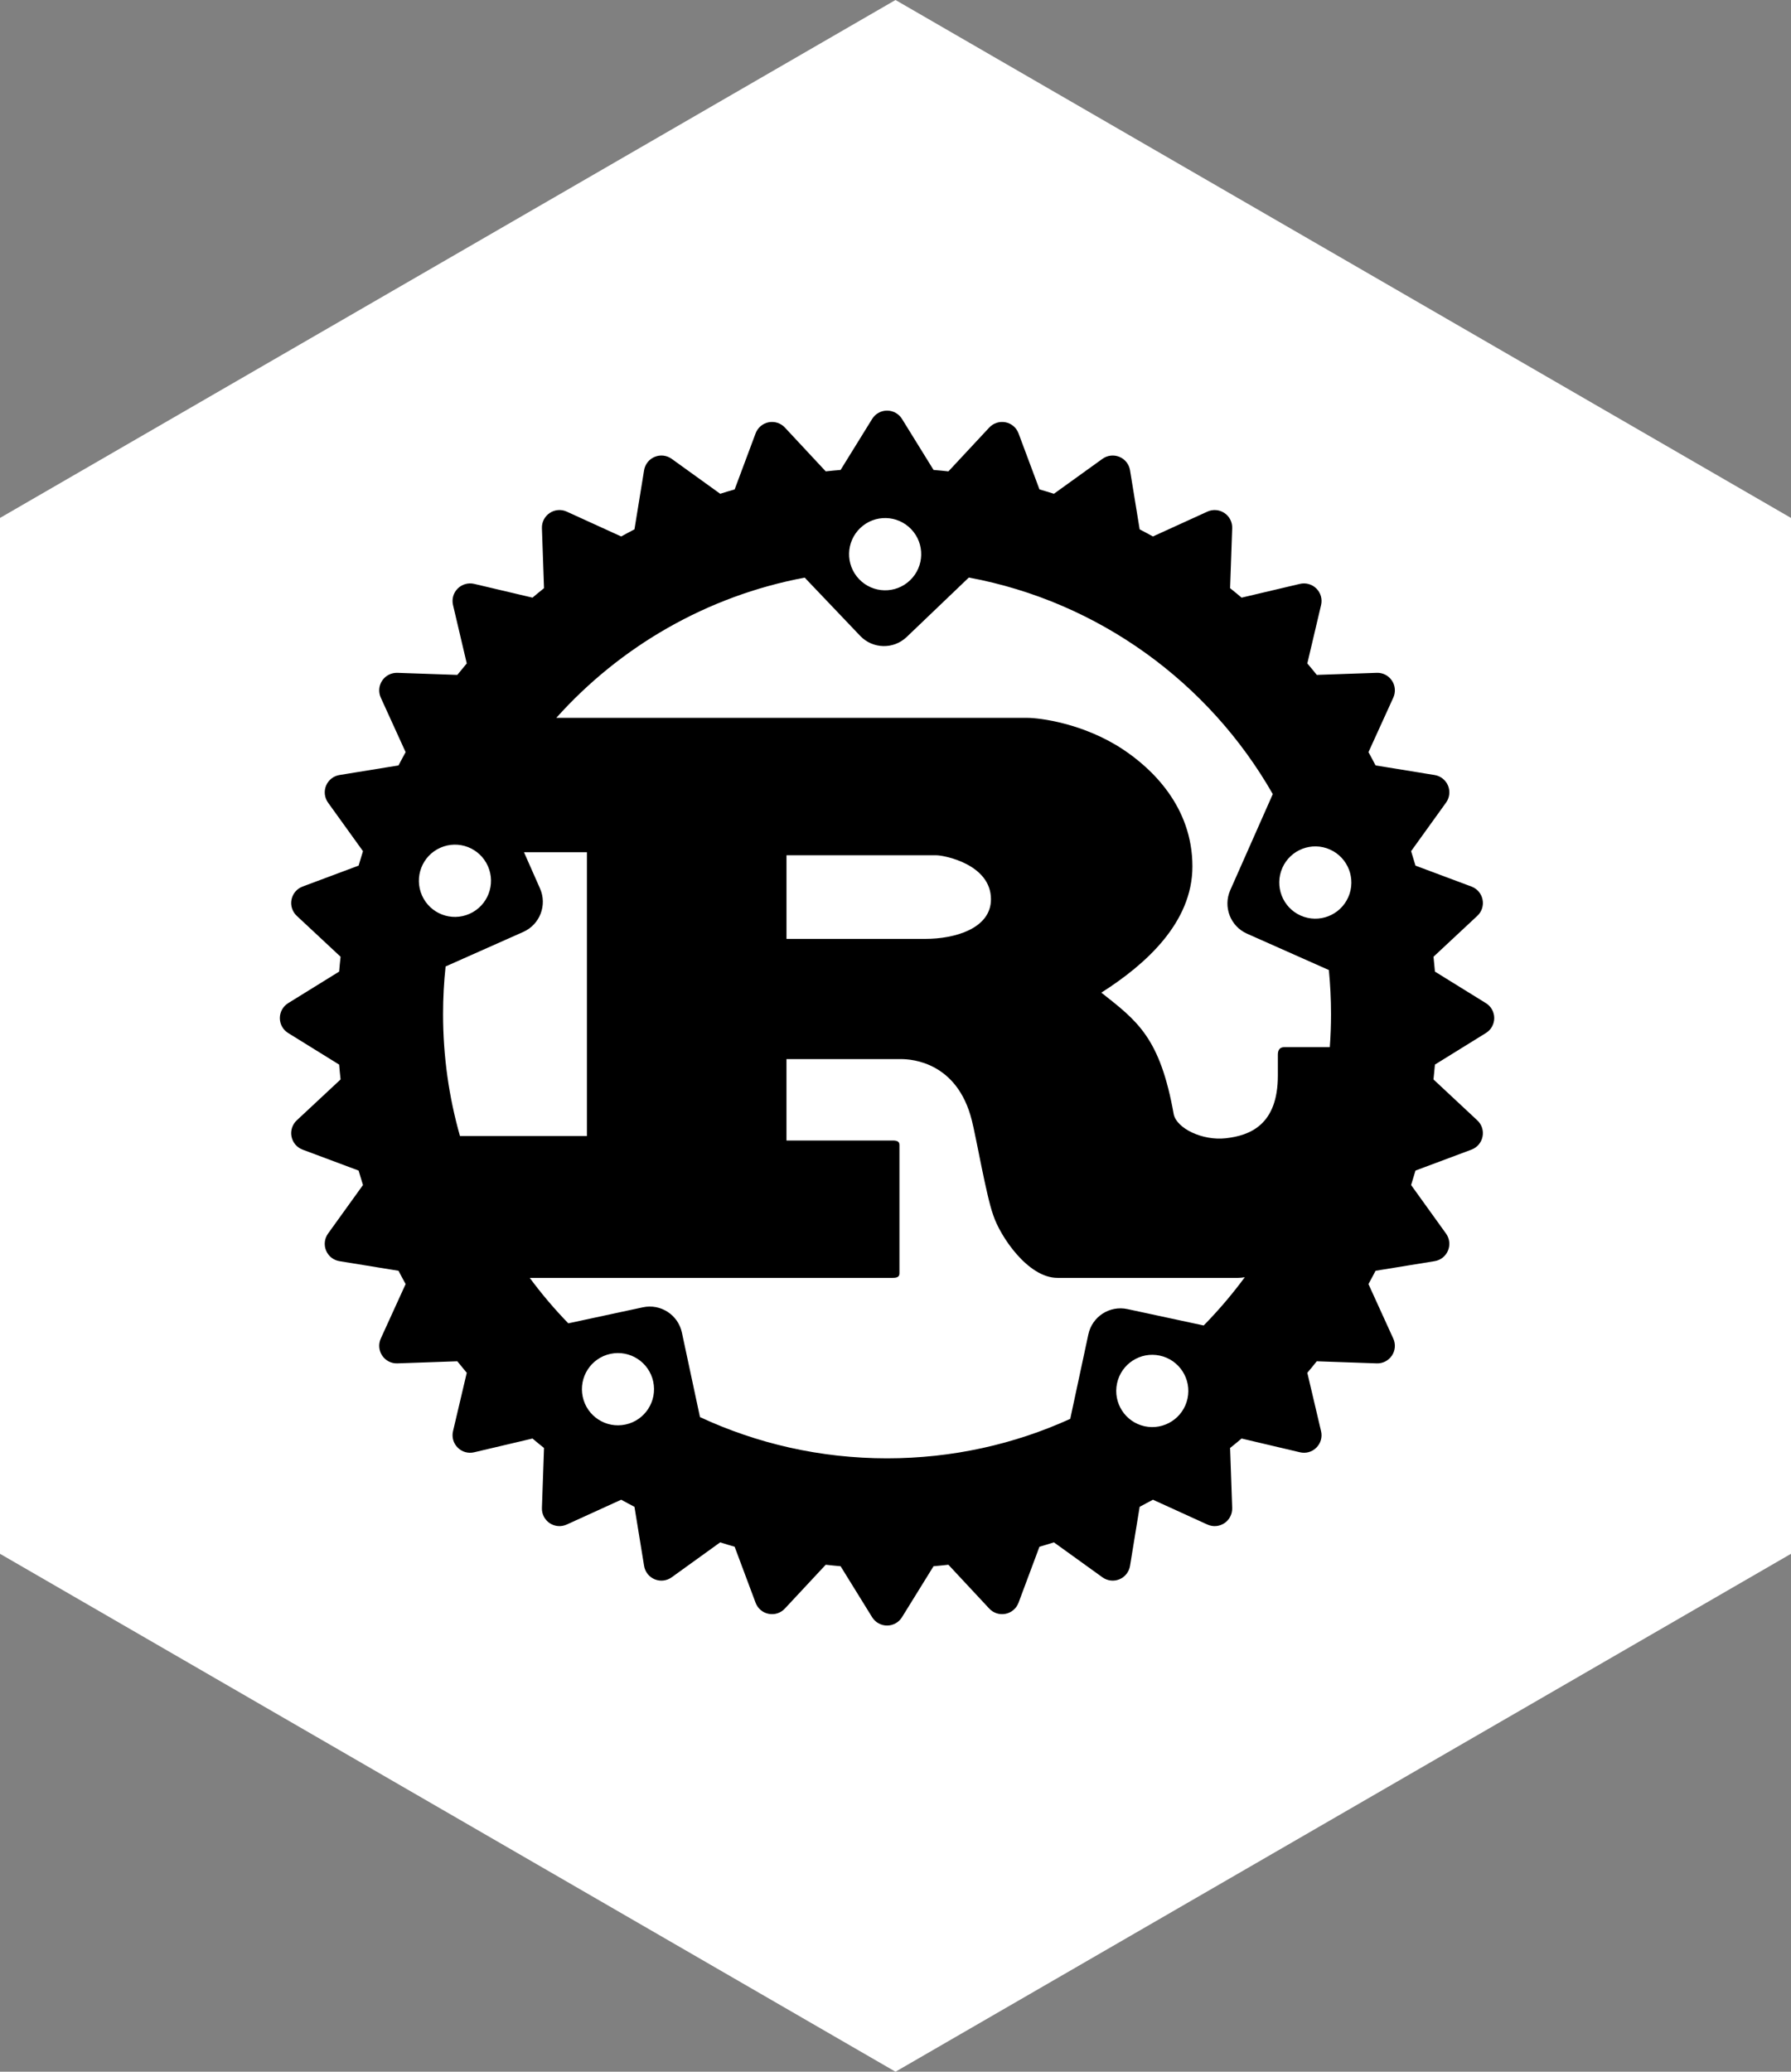 <?xml version="1.0" encoding="UTF-8" standalone="no"?>
<svg width="96px" height="111px" viewBox="0 0 96 111" version="1.1" xmlns="http://www.w3.org/2000/svg" xmlns:xlink="http://www.w3.org/1999/xlink">
    <rect x="0" y="0" width="96" height="111" fill="#808080" stroke="none"/>
    <!-- Generator: Sketch 41.2 (35397) - http://www.bohemiancoding.com/sketch -->
    <title>rust</title>
    <desc>Created with Sketch.</desc>
    <defs></defs>
    <g id="Page-1" stroke="none" stroke-width="1" fill="none" fill-rule="evenodd">
        <g id="DesktopHD_Round7_ClientGuides-Copy" transform="translate(-1033, -1368)">
            <g id="clients-copy" transform="translate(390, 1169)">
                <g id="row1">
                    <g id="rust" transform="translate(643, 199)">
                        <polygon id="Polygon" fill="#FFFFFF" points="48 0 96 27.75 96 83.25 48 111 -2.3581137e-12 83.25 -2.38919995e-12 27.75"></polygon>
                        <g transform="translate(15, 22)" id="path3" fill="#000000">
                            <path d="M64.648,31.748 L61.915,30.057 C61.892,29.791 61.866,29.525 61.838,29.261 L64.186,27.07 C64.425,26.848 64.532,26.518 64.467,26.199 C64.404,25.879 64.18,25.615 63.874,25.501 L60.872,24.379 C60.797,24.119 60.718,23.861 60.637,23.604 L62.51,21.003 C62.701,20.739 62.74,20.395 62.616,20.093 C62.491,19.793 62.219,19.577 61.898,19.525 L58.732,19.01 C58.609,18.77 58.481,18.533 58.352,18.299 L59.682,15.379 C59.818,15.082 59.79,14.736 59.609,14.466 C59.428,14.195 59.121,14.036 58.794,14.049 L55.581,14.16 C55.415,13.953 55.246,13.747 55.074,13.545 L55.812,10.415 C55.886,10.097 55.792,9.765 55.561,9.534 C55.332,9.304 54.998,9.209 54.68,9.283 L51.552,10.021 C51.349,9.849 51.143,9.68 50.935,9.514 L51.047,6.301 C51.06,5.975 50.901,5.666 50.63,5.486 C50.358,5.304 50.014,5.277 49.718,5.412 L46.798,6.743 C46.563,6.613 46.326,6.485 46.087,6.362 L45.571,3.195 C45.519,2.875 45.304,2.602 45.003,2.478 C44.702,2.353 44.358,2.393 44.094,2.583 L41.491,4.456 C41.235,4.375 40.977,4.296 40.717,4.222 L39.595,1.219 C39.481,0.913 39.217,0.688 38.897,0.625 C38.577,0.562 38.248,0.669 38.026,0.906 L35.836,3.256 C35.571,3.227 35.305,3.2 35.04,3.179 L33.348,0.445 C33.177,0.169 32.874,0 32.548,0 C32.222,0 31.919,0.169 31.749,0.445 L30.057,3.179 C29.791,3.2 29.525,3.227 29.261,3.256 L27.07,0.906 C26.848,0.669 26.518,0.562 26.199,0.625 C25.879,0.689 25.615,0.913 25.501,1.219 L24.379,4.222 C24.119,4.296 23.861,4.375 23.604,4.456 L21.002,2.583 C20.738,2.393 20.393,2.352 20.092,2.478 C19.792,2.602 19.576,2.875 19.524,3.195 L19.008,6.362 C18.769,6.485 18.533,6.613 18.297,6.743 L15.378,5.412 C15.081,5.276 14.735,5.304 14.465,5.486 C14.194,5.666 14.035,5.975 14.048,6.301 L14.16,9.514 C13.952,9.68 13.746,9.849 13.543,10.021 L10.414,9.283 C10.096,9.209 9.763,9.304 9.533,9.534 C9.301,9.765 9.208,10.097 9.282,10.415 L10.019,13.545 C9.848,13.748 9.679,13.953 9.513,14.16 L6.3,14.049 C5.976,14.039 5.666,14.195 5.485,14.466 C5.304,14.736 5.276,15.082 5.411,15.379 L6.742,18.299 C6.613,18.533 6.485,18.77 6.361,19.01 L3.195,19.525 C2.874,19.577 2.603,19.792 2.478,20.093 C2.353,20.395 2.394,20.739 2.583,21.003 L4.456,23.604 C4.375,23.861 4.296,24.119 4.221,24.379 L1.218,25.501 C0.914,25.615 0.689,25.879 0.626,26.199 C0.562,26.519 0.669,26.848 0.907,27.07 L3.256,29.261 C3.227,29.525 3.2,29.791 3.178,30.057 L0.445,31.748 C0.169,31.919 0,32.222 0,32.548 C0,32.875 0.169,33.177 0.445,33.347 L3.178,35.039 C3.2,35.305 3.227,35.571 3.256,35.835 L0.907,38.026 C0.669,38.248 0.562,38.578 0.626,38.897 C0.689,39.217 0.914,39.48 1.218,39.595 L4.221,40.717 C4.296,40.977 4.375,41.235 4.456,41.492 L2.583,44.094 C2.393,44.358 2.353,44.702 2.478,45.003 C2.603,45.304 2.875,45.52 3.196,45.571 L6.361,46.086 C6.485,46.326 6.612,46.563 6.742,46.798 L5.411,49.717 C5.276,50.014 5.304,50.359 5.485,50.63 C5.667,50.902 5.976,51.06 6.3,51.047 L9.512,50.935 C9.679,51.144 9.847,51.348 10.019,51.552 L9.282,54.682 C9.208,54.999 9.301,55.33 9.533,55.561 C9.762,55.793 10.096,55.886 10.414,55.811 L13.543,55.074 C13.746,55.247 13.952,55.415 14.16,55.58 L14.048,58.794 C14.035,59.119 14.194,59.428 14.465,59.609 C14.735,59.79 15.081,59.818 15.378,59.682 L18.297,58.352 C18.532,58.482 18.768,58.609 19.008,58.733 L19.524,61.897 C19.576,62.219 19.791,62.492 20.092,62.616 C20.393,62.741 20.738,62.7 21.002,62.51 L23.603,60.637 C23.86,60.718 24.118,60.798 24.378,60.872 L25.501,63.874 C25.614,64.178 25.878,64.404 26.198,64.466 C26.518,64.531 26.847,64.424 27.069,64.185 L29.26,61.836 C29.524,61.867 29.791,61.892 30.057,61.916 L31.748,64.649 C31.919,64.924 32.222,65.094 32.548,65.094 C32.873,65.094 33.176,64.925 33.347,64.649 L35.039,61.916 C35.305,61.892 35.571,61.867 35.835,61.836 L38.025,64.185 C38.247,64.424 38.577,64.531 38.896,64.466 C39.216,64.404 39.48,64.178 39.594,63.874 L40.716,60.872 C40.976,60.798 41.235,60.718 41.491,60.637 L44.093,62.51 C44.357,62.7 44.702,62.741 45.002,62.616 C45.303,62.492 45.518,62.219 45.571,61.897 L46.087,58.733 C46.326,58.609 46.562,58.48 46.798,58.352 L49.717,59.682 C50.014,59.818 50.359,59.79 50.629,59.609 C50.9,59.428 51.058,59.12 51.047,58.794 L50.935,55.58 C51.142,55.414 51.348,55.247 51.551,55.074 L54.68,55.811 C54.998,55.886 55.331,55.793 55.56,55.561 C55.792,55.33 55.886,54.999 55.811,54.682 L55.074,51.552 C55.246,51.348 55.415,51.144 55.58,50.935 L58.793,51.047 C59.117,51.06 59.427,50.902 59.608,50.63 C59.79,50.359 59.818,50.014 59.681,49.717 L58.351,46.798 C58.481,46.563 58.609,46.326 58.732,46.086 L61.897,45.571 C62.219,45.52 62.491,45.304 62.615,45.003 C62.739,44.702 62.7,44.358 62.509,44.094 L60.637,41.492 C60.717,41.235 60.796,40.977 60.872,40.717 L63.874,39.595 C64.179,39.48 64.404,39.217 64.466,38.897 C64.531,38.577 64.424,38.248 64.185,38.026 L61.837,35.835 C61.866,35.571 61.892,35.305 61.915,35.039 L64.647,33.347 C64.924,33.177 65.093,32.874 65.093,32.548 C65.093,32.222 64.925,31.919 64.648,31.748 L64.648,31.748 Z M46.358,54.418 C45.314,54.193 44.651,53.164 44.875,52.118 C45.098,51.072 46.126,50.407 47.169,50.632 C48.212,50.855 48.877,51.886 48.653,52.93 C48.43,53.975 47.401,54.641 46.358,54.418 L46.358,54.418 Z M45.429,48.138 C44.477,47.934 43.541,48.54 43.337,49.494 L42.366,54.021 C39.373,55.38 36.048,56.135 32.546,56.135 C28.965,56.135 25.568,55.343 22.52,53.926 L21.551,49.398 C21.347,48.446 20.41,47.839 19.459,48.043 L15.462,48.902 C14.72,48.138 14.029,47.324 13.395,46.466 L32.844,46.466 C33.064,46.466 33.211,46.426 33.211,46.225 L33.211,39.346 C33.211,39.146 33.064,39.106 32.844,39.106 L27.156,39.106 L27.156,34.745 L33.308,34.745 C33.869,34.745 36.31,34.905 37.091,38.025 C37.335,38.985 37.872,42.106 38.239,43.106 C38.604,44.227 40.093,46.466 41.68,46.466 L51.371,46.466 C51.481,46.466 51.599,46.453 51.723,46.431 C51.05,47.344 50.313,48.209 49.519,49.017 L45.429,48.138 L45.429,48.138 Z M18.53,54.323 C17.487,54.549 16.459,53.883 16.235,52.838 C16.011,51.79 16.675,50.762 17.719,50.537 C18.762,50.314 19.79,50.979 20.014,52.025 C20.237,53.07 19.573,54.1 18.53,54.323 L18.53,54.323 Z M11.152,24.406 C11.585,25.383 11.145,26.528 10.169,26.96 C9.193,27.394 8.051,26.953 7.619,25.975 C7.186,24.997 7.626,23.854 8.602,23.421 C9.578,22.988 10.719,23.428 11.152,24.406 L11.152,24.406 Z M8.885,29.781 L13.049,27.931 C13.938,27.536 14.34,26.494 13.945,25.603 L13.087,23.663 L16.46,23.663 L16.46,38.866 L9.655,38.866 C9.065,36.791 8.749,34.601 8.749,32.338 C8.749,31.474 8.795,30.62 8.885,29.781 L8.885,29.781 Z M27.157,28.305 L27.157,23.824 L35.188,23.824 C35.603,23.824 38.117,24.303 38.117,26.183 C38.117,27.744 36.189,28.304 34.603,28.304 L27.157,28.304 L27.157,28.305 Z M56.345,32.338 C56.345,32.933 56.323,33.521 56.279,34.105 L53.838,34.105 C53.593,34.105 53.495,34.265 53.495,34.505 L53.495,35.626 C53.495,38.265 52.007,38.84 50.703,38.986 C49.461,39.126 48.084,38.466 47.914,37.706 C47.181,33.585 45.961,32.705 44.033,31.184 C46.425,29.665 48.915,27.424 48.915,24.423 C48.915,21.184 46.694,19.143 45.18,18.143 C43.056,16.743 40.705,16.462 40.07,16.462 L14.818,16.462 C18.243,12.641 22.884,9.933 28.133,8.948 L31.109,12.071 C31.782,12.775 32.896,12.802 33.6,12.128 L36.931,8.943 C43.909,10.242 49.818,14.586 53.223,20.546 L50.943,25.695 C50.549,26.586 50.951,27.629 51.84,28.024 L56.229,29.973 C56.305,30.753 56.345,31.54 56.345,32.338 L56.345,32.338 Z M31.11,6.292 C31.881,5.553 33.105,5.582 33.843,6.355 C34.58,7.129 34.552,8.354 33.779,9.092 C33.008,9.831 31.784,9.802 31.046,9.028 C30.31,8.255 30.338,7.031 31.11,6.292 L31.11,6.292 Z M53.736,24.5 C54.168,23.523 55.31,23.082 56.286,23.515 C57.261,23.948 57.702,25.093 57.269,26.07 C56.837,27.047 55.695,27.488 54.718,27.055 C53.744,26.622 53.304,25.478 53.736,24.5 L53.736,24.5 Z"></path>
                        </g>
                    </g>
                </g>
            </g>
        </g>
    </g>
</svg>